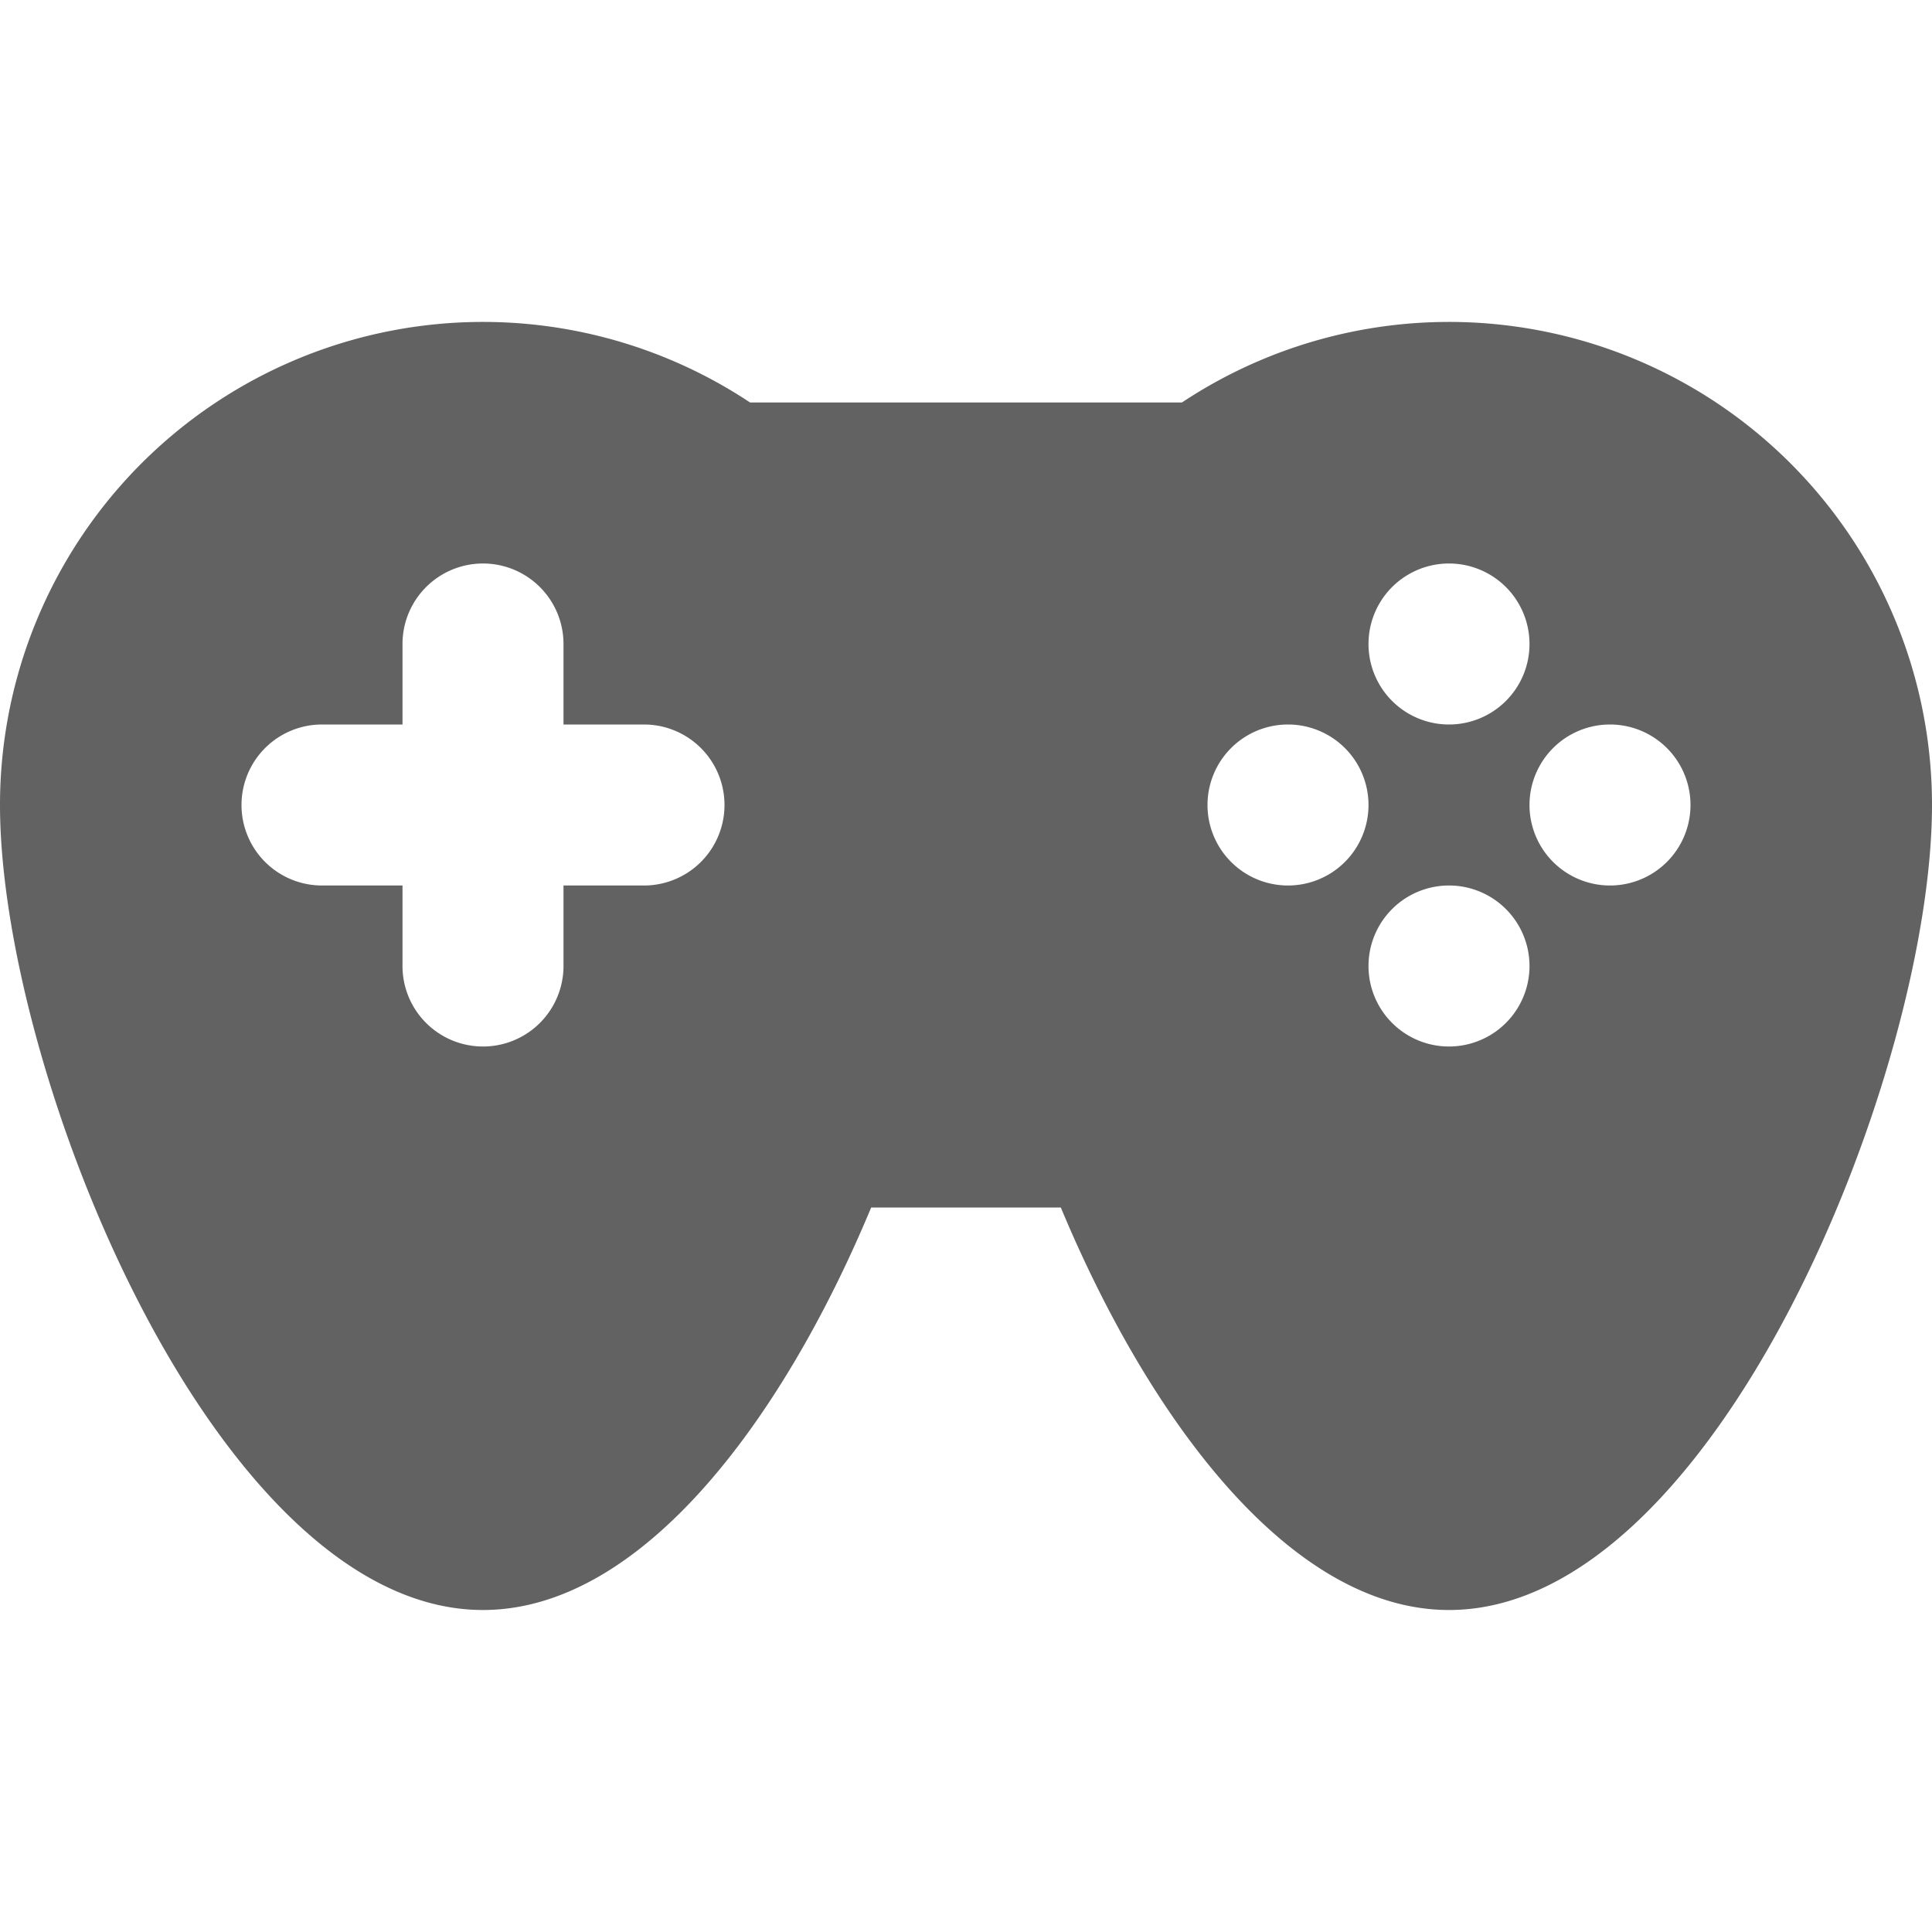 <svg xmlns="http://www.w3.org/2000/svg" xmlns:xlink="http://www.w3.org/1999/xlink" width="24" height="24" preserveAspectRatio="xMidYMid meet" viewBox="0 0 24 24" style="-ms-transform: rotate(360deg); -webkit-transform: rotate(360deg); transform: rotate(360deg);"><path d="M7 9V8a1 1 0 1 0-2 0v1H4a1 1 0 1 0 0 2h1v1a1 1 0 1 0 2 0v-1h1a1 1 0 1 0 0-2H7zm2.318-4h5.364A6 6 0 0 1 24 10c0 3.314-2.686 10-6 10c-1.976 0-3.729-2.378-4.822-5h-2.356C9.73 17.622 7.976 20 6 20c-3.314 0-6-6.686-6-10a6 6 0 0 1 9.318-5zM18 9a1 1 0 1 0 0-2a1 1 0 0 0 0 2zm-2 2a1 1 0 1 0 0-2a1 1 0 0 0 0 2zm4 0a1 1 0 1 0 0-2a1 1 0 0 0 0 2zm-2 2a1 1 0 1 0 0-2a1 1 0 0 0 0 2z" fill="#626262"/><rect x="0" y="0" width="24" height="24" fill="rgba(0, 0, 0, 0)" /></svg>